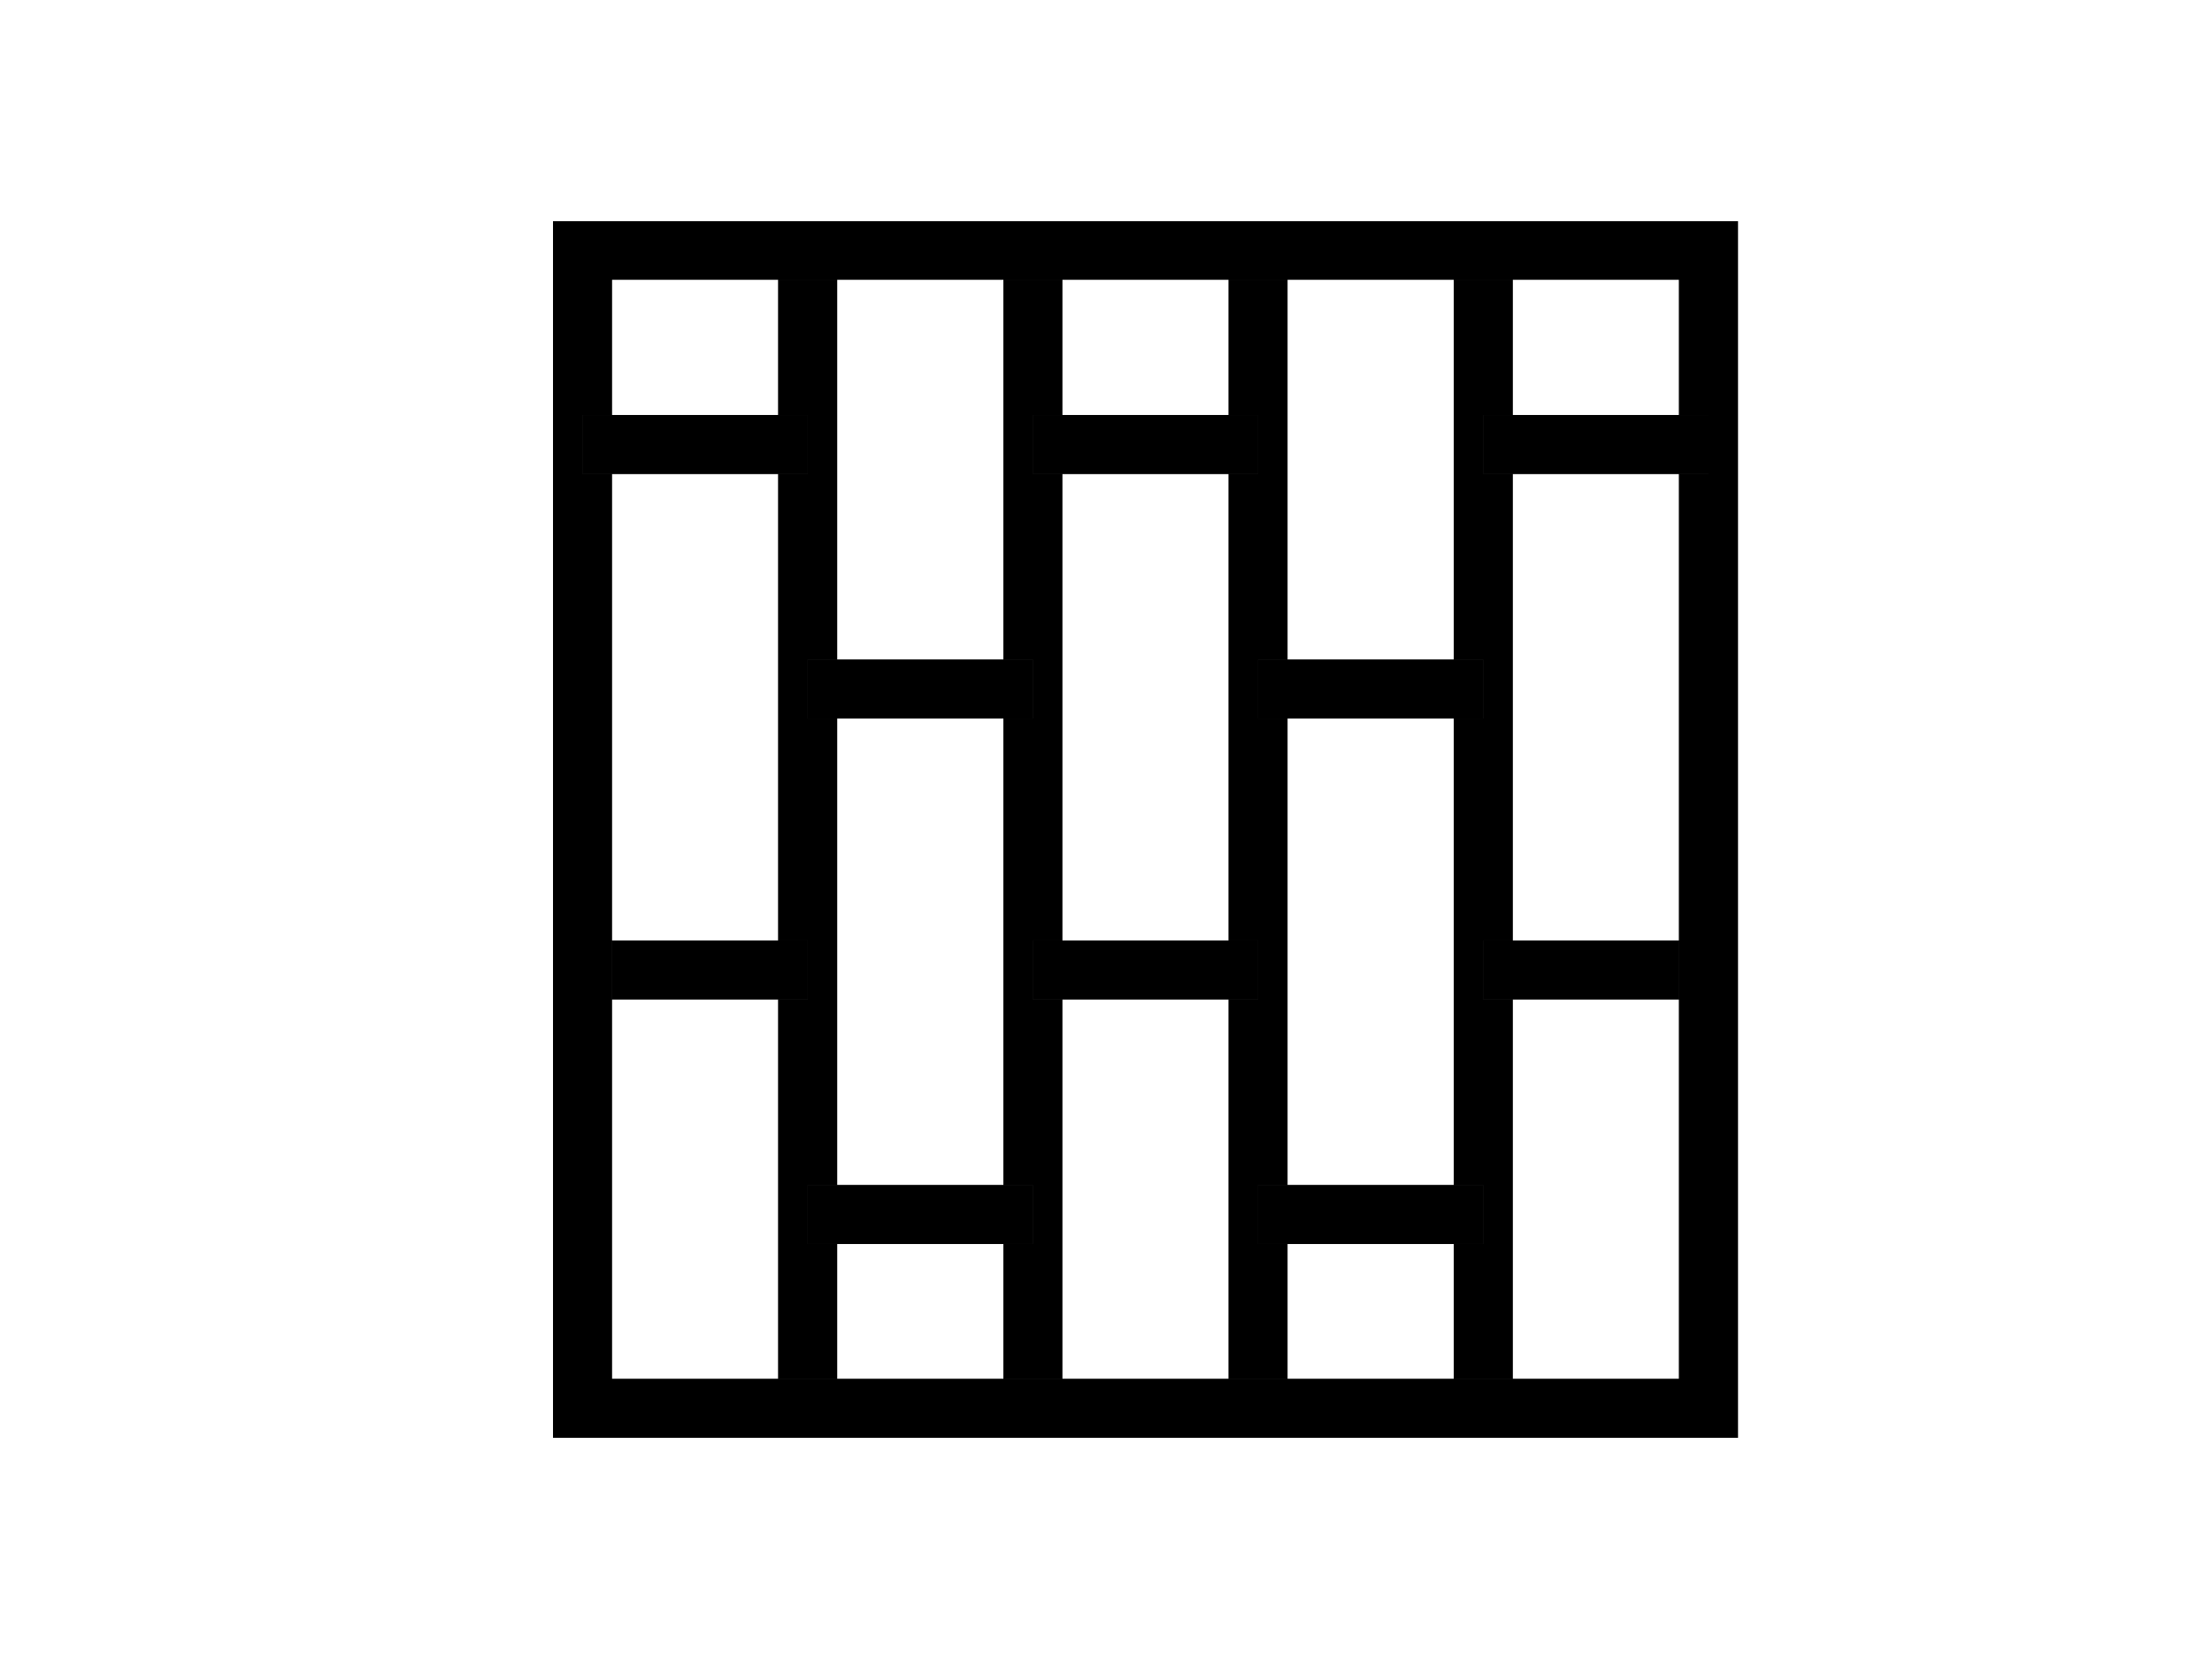 <svg width="40" height="30" viewBox="0 0 40 30" fill="none" xmlns="http://www.w3.org/2000/svg">
<g clip-path="url(#clip0_5308_31120)">
<path d="M15.138 4.532H14.073V25.468H15.138V4.532Z" fill="#262626"/>
<path d="M15.138 4.532H14.073V25.468H15.138V4.532Z" fill="black"/>
<path d="M19.209 4.532H18.144V25.468H19.209V4.532Z" fill="#262626"/>
<path d="M19.209 4.532H18.144V25.468H19.209V4.532Z" fill="black"/>
<path d="M23.282 4.532H22.218V25.468H23.282V4.532Z" fill="#262626"/>
<path d="M23.282 4.532H22.218V25.468H23.282V4.532Z" fill="black"/>
<path d="M27.354 4.532H26.289V25.468H27.354V4.532Z" fill="#262626"/>
<path d="M27.354 4.532H26.289V25.468H27.354V4.532Z" fill="black"/>
<path d="M14.606 17.007H10.533V18.072H14.606V17.007Z" fill="#262626"/>
<path d="M14.606 17.007H10.533V18.072H14.606V17.007Z" fill="black"/>
<path d="M18.679 11.928H14.605V12.993H18.679V11.928Z" fill="#262626"/>
<path d="M18.679 11.928H14.605V12.993H18.679V11.928Z" fill="black"/>
<path d="M22.75 17.007H18.677V18.072H22.75V17.007Z" fill="#262626"/>
<path d="M22.75 17.007H18.677V18.072H22.75V17.007Z" fill="black"/>
<path d="M26.823 11.928H22.75V12.993H26.823V11.928Z" fill="#262626"/>
<path d="M26.823 11.928H22.75V12.993H26.823V11.928Z" fill="black"/>
<path d="M30.894 17.007H26.821V18.072H30.894V17.007Z" fill="#262626"/>
<path d="M30.894 17.007H26.821V18.072H30.894V17.007Z" fill="black"/>
<path d="M31.427 26H10V3.993H31.427V26ZM11.065 24.935H30.362V5.058H11.065V24.935Z" fill="#262626"/>
<path d="M31.427 26H10V3.993H31.427V26ZM11.065 24.935H30.362V5.058H11.065V24.935Z" fill="black"/>
<path d="M30.896 7.505H26.823V8.57H30.896V7.505Z" fill="#262626"/>
<path d="M30.896 7.505H26.823V8.57H30.896V7.505Z" fill="black"/>
<path d="M26.823 21.43H22.75V22.495H26.823V21.43Z" fill="#262626"/>
<path d="M26.823 21.43H22.75V22.495H26.823V21.43Z" fill="black"/>
<path d="M22.75 7.505H18.677V8.57H22.75V7.505Z" fill="#262626"/>
<path d="M22.75 7.505H18.677V8.57H22.75V7.505Z" fill="black"/>
<path d="M18.679 21.43H14.605V22.495H18.679V21.43Z" fill="#262626"/>
<path d="M18.679 21.43H14.605V22.495H18.679V21.43Z" fill="black"/>
<path d="M14.606 7.505H10.533V8.57H14.606V7.505Z" fill="#262626"/>
<path d="M14.606 7.505H10.533V8.57H14.606V7.505Z" fill="black"/>
</g>
<defs>
<clipPath id="clip0_5308_31120">
<rect width="21.427" height="22" fill="white" transform="translate(10 4)"/>
</clipPath>
</defs>
</svg>
